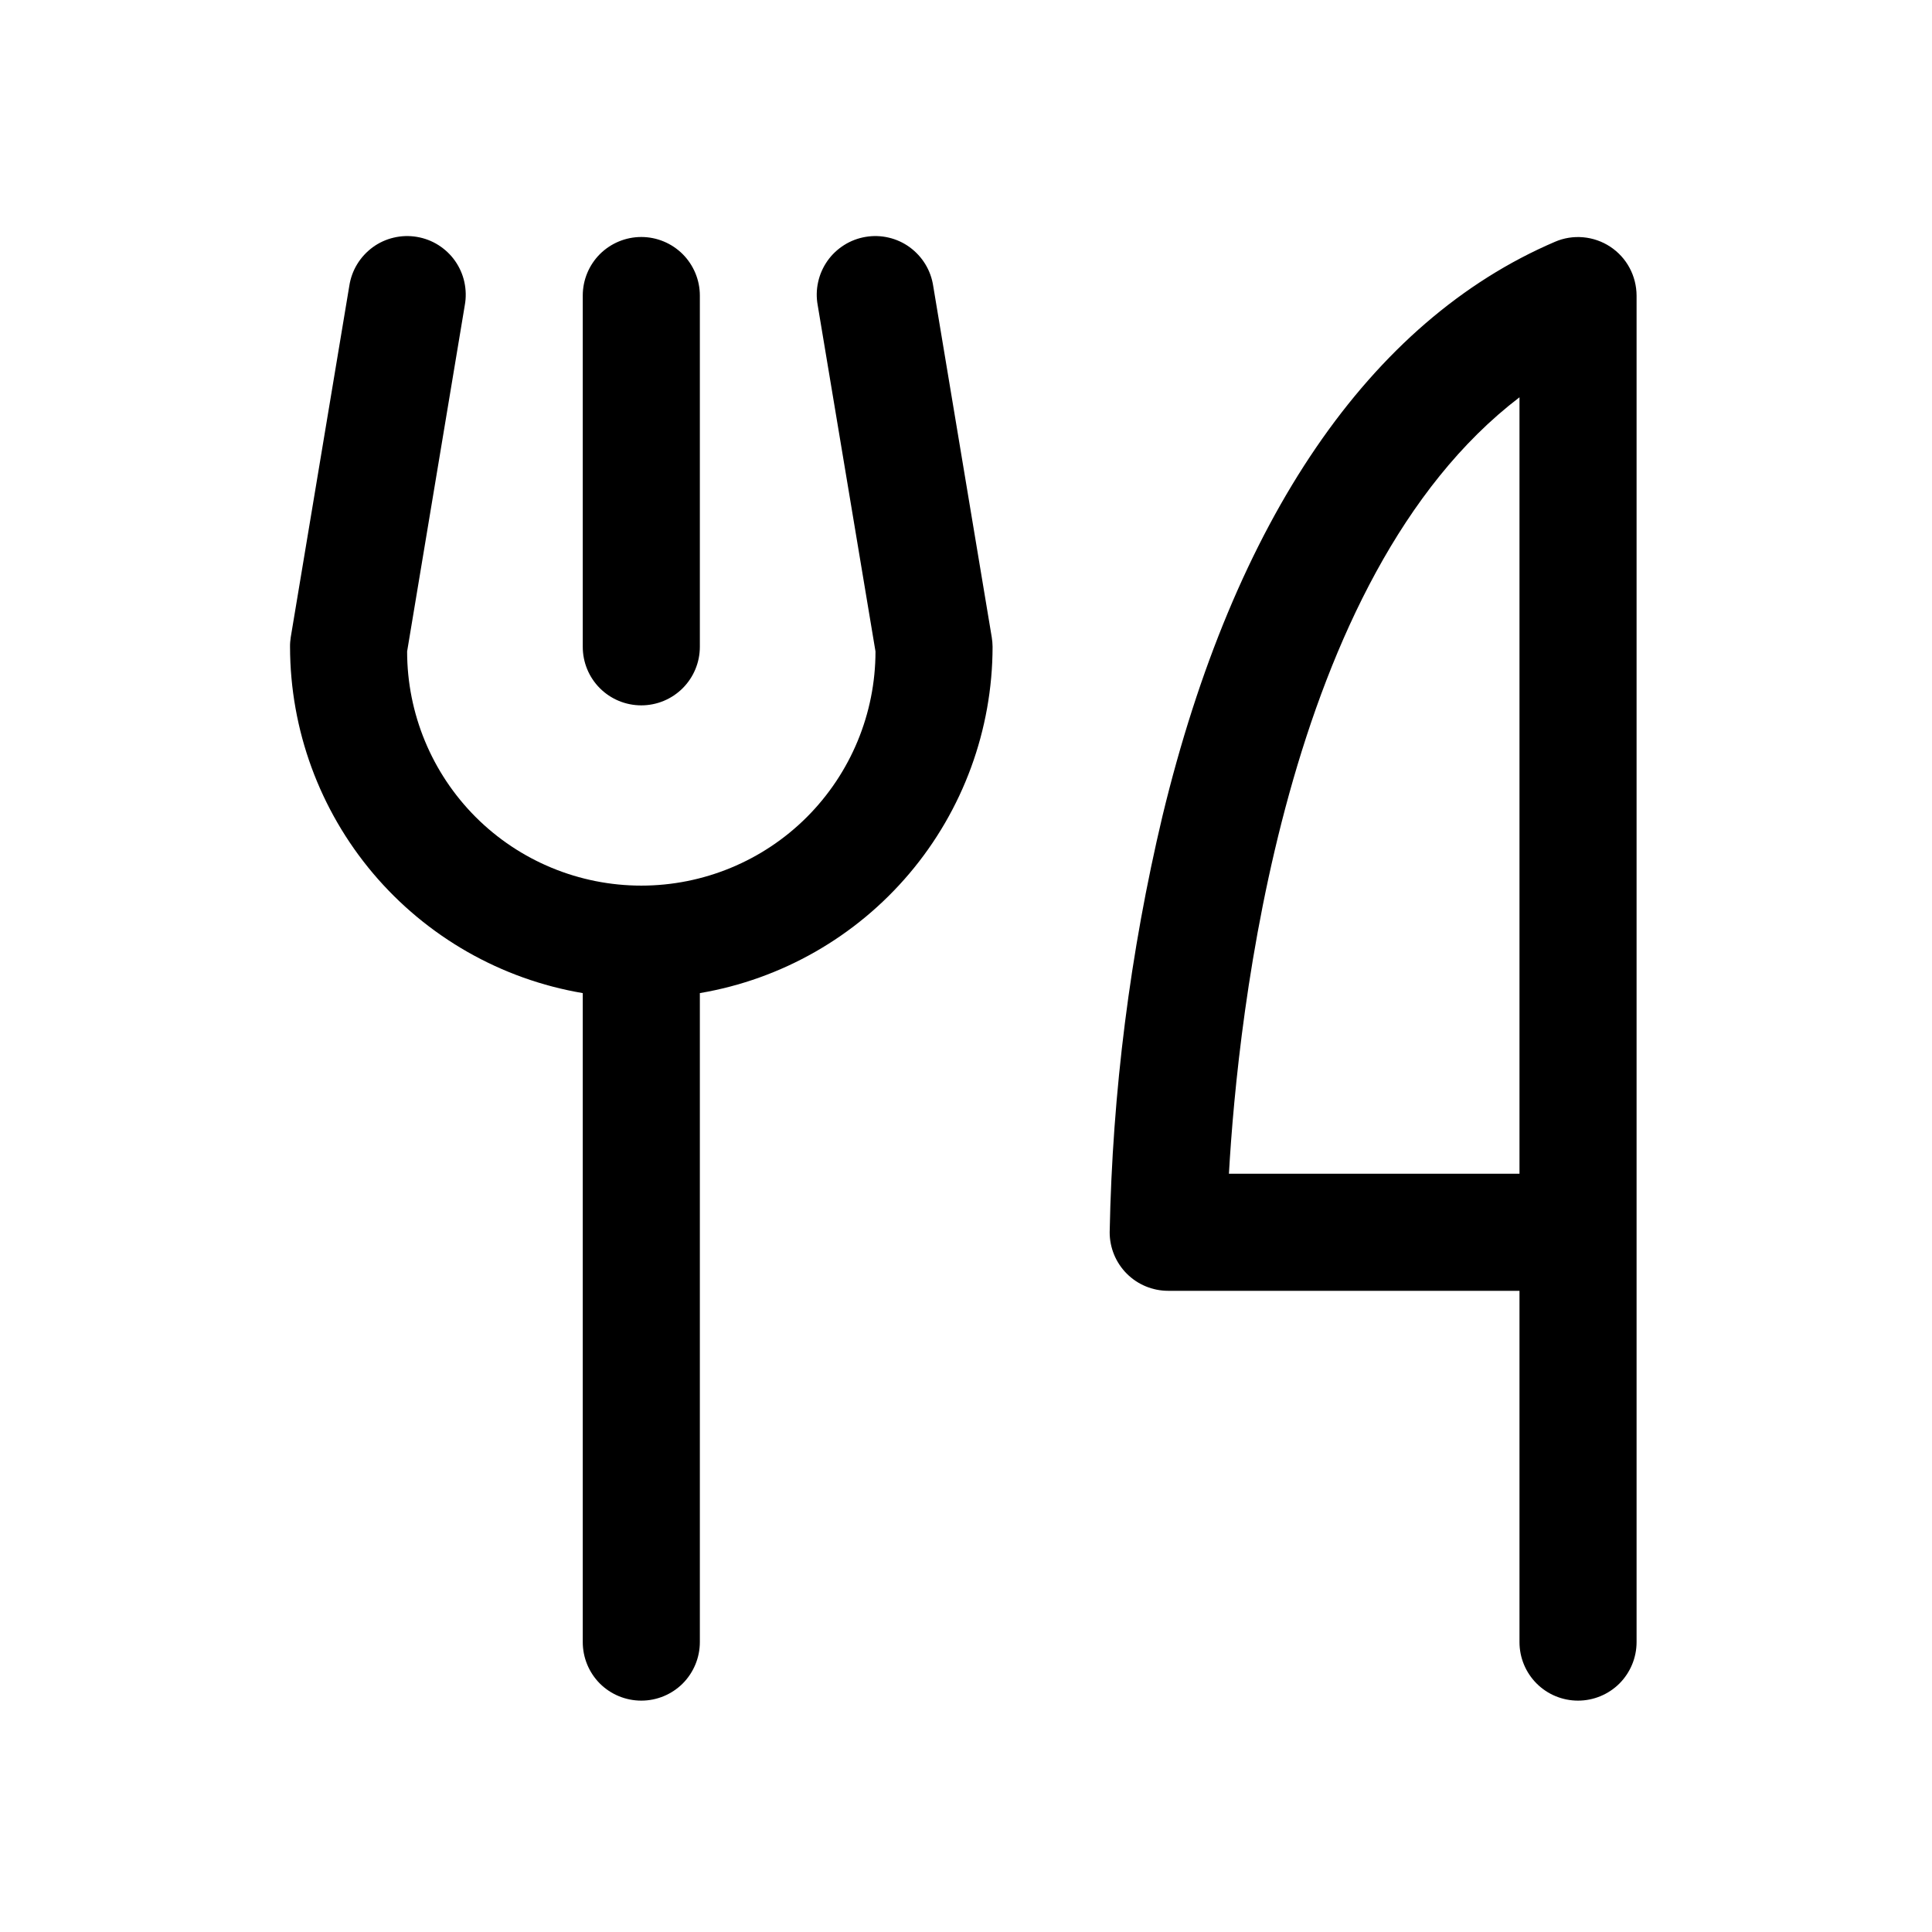 <svg width="33" height="33" viewBox="0 0 33 33" fill="none" xmlns="http://www.w3.org/2000/svg">
<path d="M9.954 11.048V5.048C9.954 4.783 10.059 4.529 10.246 4.341C10.434 4.154 10.688 4.048 10.954 4.048C11.219 4.048 11.473 4.154 11.661 4.341C11.848 4.529 11.954 4.783 11.954 5.048V11.048C11.954 11.314 11.848 11.568 11.661 11.755C11.473 11.943 11.219 12.048 10.954 12.048C10.688 12.048 10.434 11.943 10.246 11.755C10.059 11.568 9.954 11.314 9.954 11.048ZM27.954 5.048V28.048C27.954 28.314 27.848 28.568 27.661 28.756C27.473 28.943 27.219 29.048 26.954 29.048C26.688 29.048 26.434 28.943 26.247 28.756C26.059 28.568 25.954 28.314 25.954 28.048V22.048H19.954C19.688 22.048 19.434 21.943 19.247 21.756C19.059 21.568 18.954 21.314 18.954 21.048C19 18.653 19.303 16.269 19.856 13.938C21.079 8.877 23.396 5.485 26.56 4.13C26.712 4.064 26.878 4.038 27.043 4.053C27.207 4.068 27.366 4.123 27.504 4.214C27.642 4.305 27.756 4.429 27.834 4.575C27.912 4.72 27.953 4.883 27.954 5.048ZM25.954 6.786C21.932 9.857 21.145 17.338 20.991 20.048H25.954V6.786ZM15.94 4.885C15.92 4.753 15.875 4.627 15.806 4.514C15.737 4.4 15.646 4.302 15.539 4.223C15.432 4.145 15.31 4.089 15.181 4.059C15.051 4.028 14.917 4.024 14.786 4.046C14.655 4.068 14.53 4.115 14.418 4.186C14.306 4.257 14.208 4.349 14.132 4.458C14.056 4.567 14.002 4.689 13.974 4.819C13.945 4.949 13.943 5.083 13.967 5.213L14.954 11.127C14.954 12.188 14.532 13.205 13.782 13.956C13.032 14.706 12.014 15.127 10.954 15.127C9.893 15.127 8.875 14.706 8.125 13.956C7.375 13.205 6.954 12.188 6.954 11.127L7.939 5.213C7.963 5.083 7.96 4.949 7.932 4.819C7.904 4.689 7.85 4.567 7.774 4.458C7.698 4.349 7.6 4.257 7.488 4.186C7.376 4.115 7.251 4.068 7.12 4.046C6.989 4.024 6.855 4.028 6.725 4.059C6.596 4.089 6.474 4.145 6.367 4.223C6.26 4.302 6.169 4.4 6.1 4.514C6.031 4.627 5.986 4.753 5.966 4.885L4.966 10.885C4.958 10.939 4.953 10.994 4.954 11.048C4.956 12.466 5.459 13.837 6.373 14.919C7.288 16.001 8.556 16.726 9.954 16.963V28.048C9.954 28.314 10.059 28.568 10.246 28.756C10.434 28.943 10.688 29.048 10.954 29.048C11.219 29.048 11.473 28.943 11.661 28.756C11.848 28.568 11.954 28.314 11.954 28.048V16.963C13.351 16.726 14.619 16.001 15.534 14.919C16.449 13.837 16.952 12.466 16.954 11.048C16.953 10.993 16.949 10.939 16.94 10.885L15.94 4.885Z" fill="black"/>
</svg>
